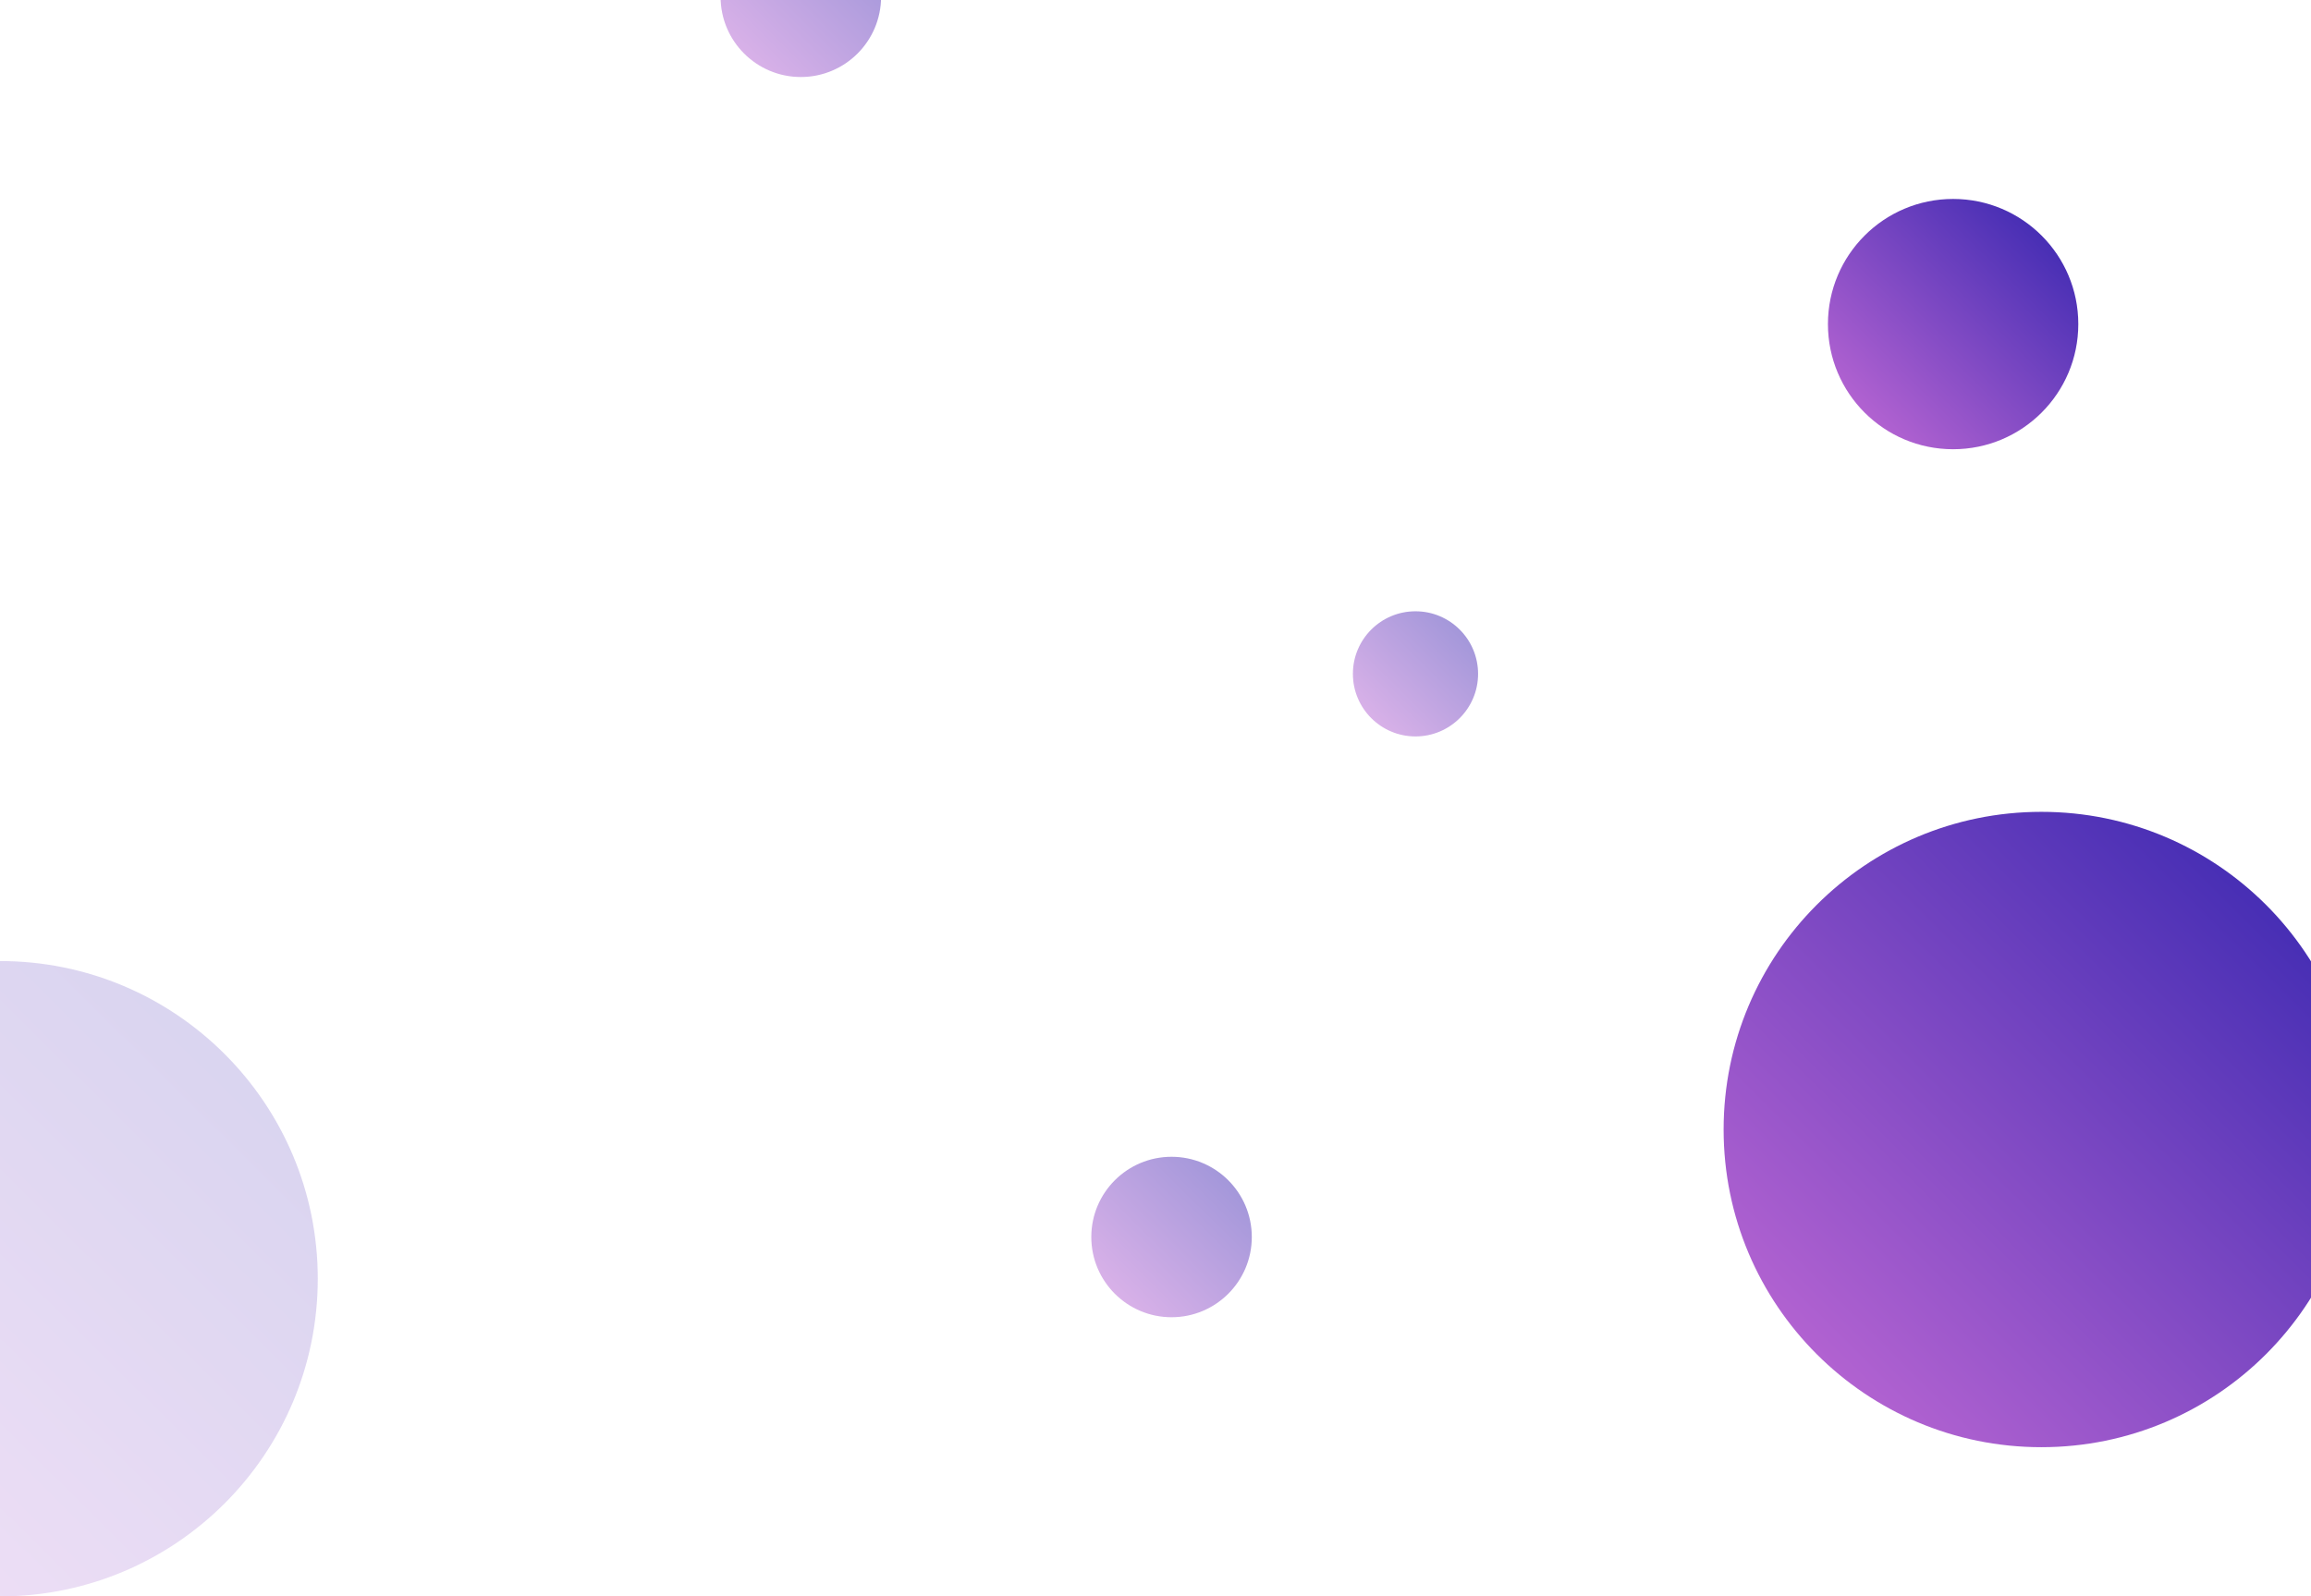 <svg width="1440" height="995" viewBox="0 0 1440 995" fill="none" xmlns="http://www.w3.org/2000/svg">
<path d="M1272 902C1381.35 902 1470 813.352 1470 704C1470 594.648 1381.35 506 1272 506C1162.65 506 1074 594.648 1074 704C1074 813.352 1162.65 902 1272 902Z" fill="url(#paint0_linear)"/>
<path opacity="0.205" d="M0 995C109.352 995 198 906.352 198 797C198 687.648 109.352 599 0 599C-109.352 599 -198 687.648 -198 797C-198 906.352 -109.352 995 0 995Z" fill="url(#paint1_linear)"/>
<path d="M1217 280C1260.08 280 1295 245.078 1295 202C1295 158.922 1260.08 124 1217 124C1173.92 124 1139 158.922 1139 202C1139 245.078 1173.92 280 1217 280Z" fill="url(#paint2_linear)"/>
<path opacity="0.498" d="M882 459C903.539 459 921 441.539 921 420C921 398.461 903.539 381 882 381C860.461 381 843 398.461 843 420C843 441.539 860.461 459 882 459Z" fill="url(#paint3_linear)"/>
<path opacity="0.499" d="M730 821C757.614 821 780 798.614 780 771C780 743.386 757.614 721 730 721C702.386 721 680 743.386 680 771C680 798.614 702.386 821 730 821Z" fill="url(#paint4_linear)"/>
<path opacity="0.499" d="M499 48C526.614 48 549 25.614 549 -2C549 -29.614 526.614 -52 499 -52C471.386 -52 449 -29.614 449 -2C449 25.614 471.386 48 499 48Z" fill="url(#paint5_linear)"/>
<defs>
<linearGradient id="paint0_linear" x1="1273.98" y1="304.04" x2="874.02" y2="707.96" gradientUnits="userSpaceOnUse">
<stop stop-color="#3023AE"/>
<stop offset="1" stop-color="#C86DD7"/>
</linearGradient>
<linearGradient id="paint1_linear" x1="1.98" y1="397.04" x2="-397.98" y2="800.96" gradientUnits="userSpaceOnUse">
<stop stop-color="#3023AE"/>
<stop offset="1" stop-color="#C86DD7"/>
</linearGradient>
<linearGradient id="paint2_linear" x1="1217.78" y1="44.44" x2="1060.22" y2="203.56" gradientUnits="userSpaceOnUse">
<stop stop-color="#3023AE"/>
<stop offset="1" stop-color="#C86DD7"/>
</linearGradient>
<linearGradient id="paint3_linear" x1="882.39" y1="341.22" x2="803.61" y2="420.78" gradientUnits="userSpaceOnUse">
<stop stop-color="#3023AE"/>
<stop offset="1" stop-color="#C86DD7"/>
</linearGradient>
<linearGradient id="paint4_linear" x1="730.5" y1="670" x2="629.5" y2="772" gradientUnits="userSpaceOnUse">
<stop stop-color="#3023AE"/>
<stop offset="1" stop-color="#C86DD7"/>
</linearGradient>
<linearGradient id="paint5_linear" x1="499.5" y1="-103" x2="398.5" y2="-1" gradientUnits="userSpaceOnUse">
<stop stop-color="#3023AE"/>
<stop offset="1" stop-color="#C86DD7"/>
</linearGradient>
</defs>
</svg>

